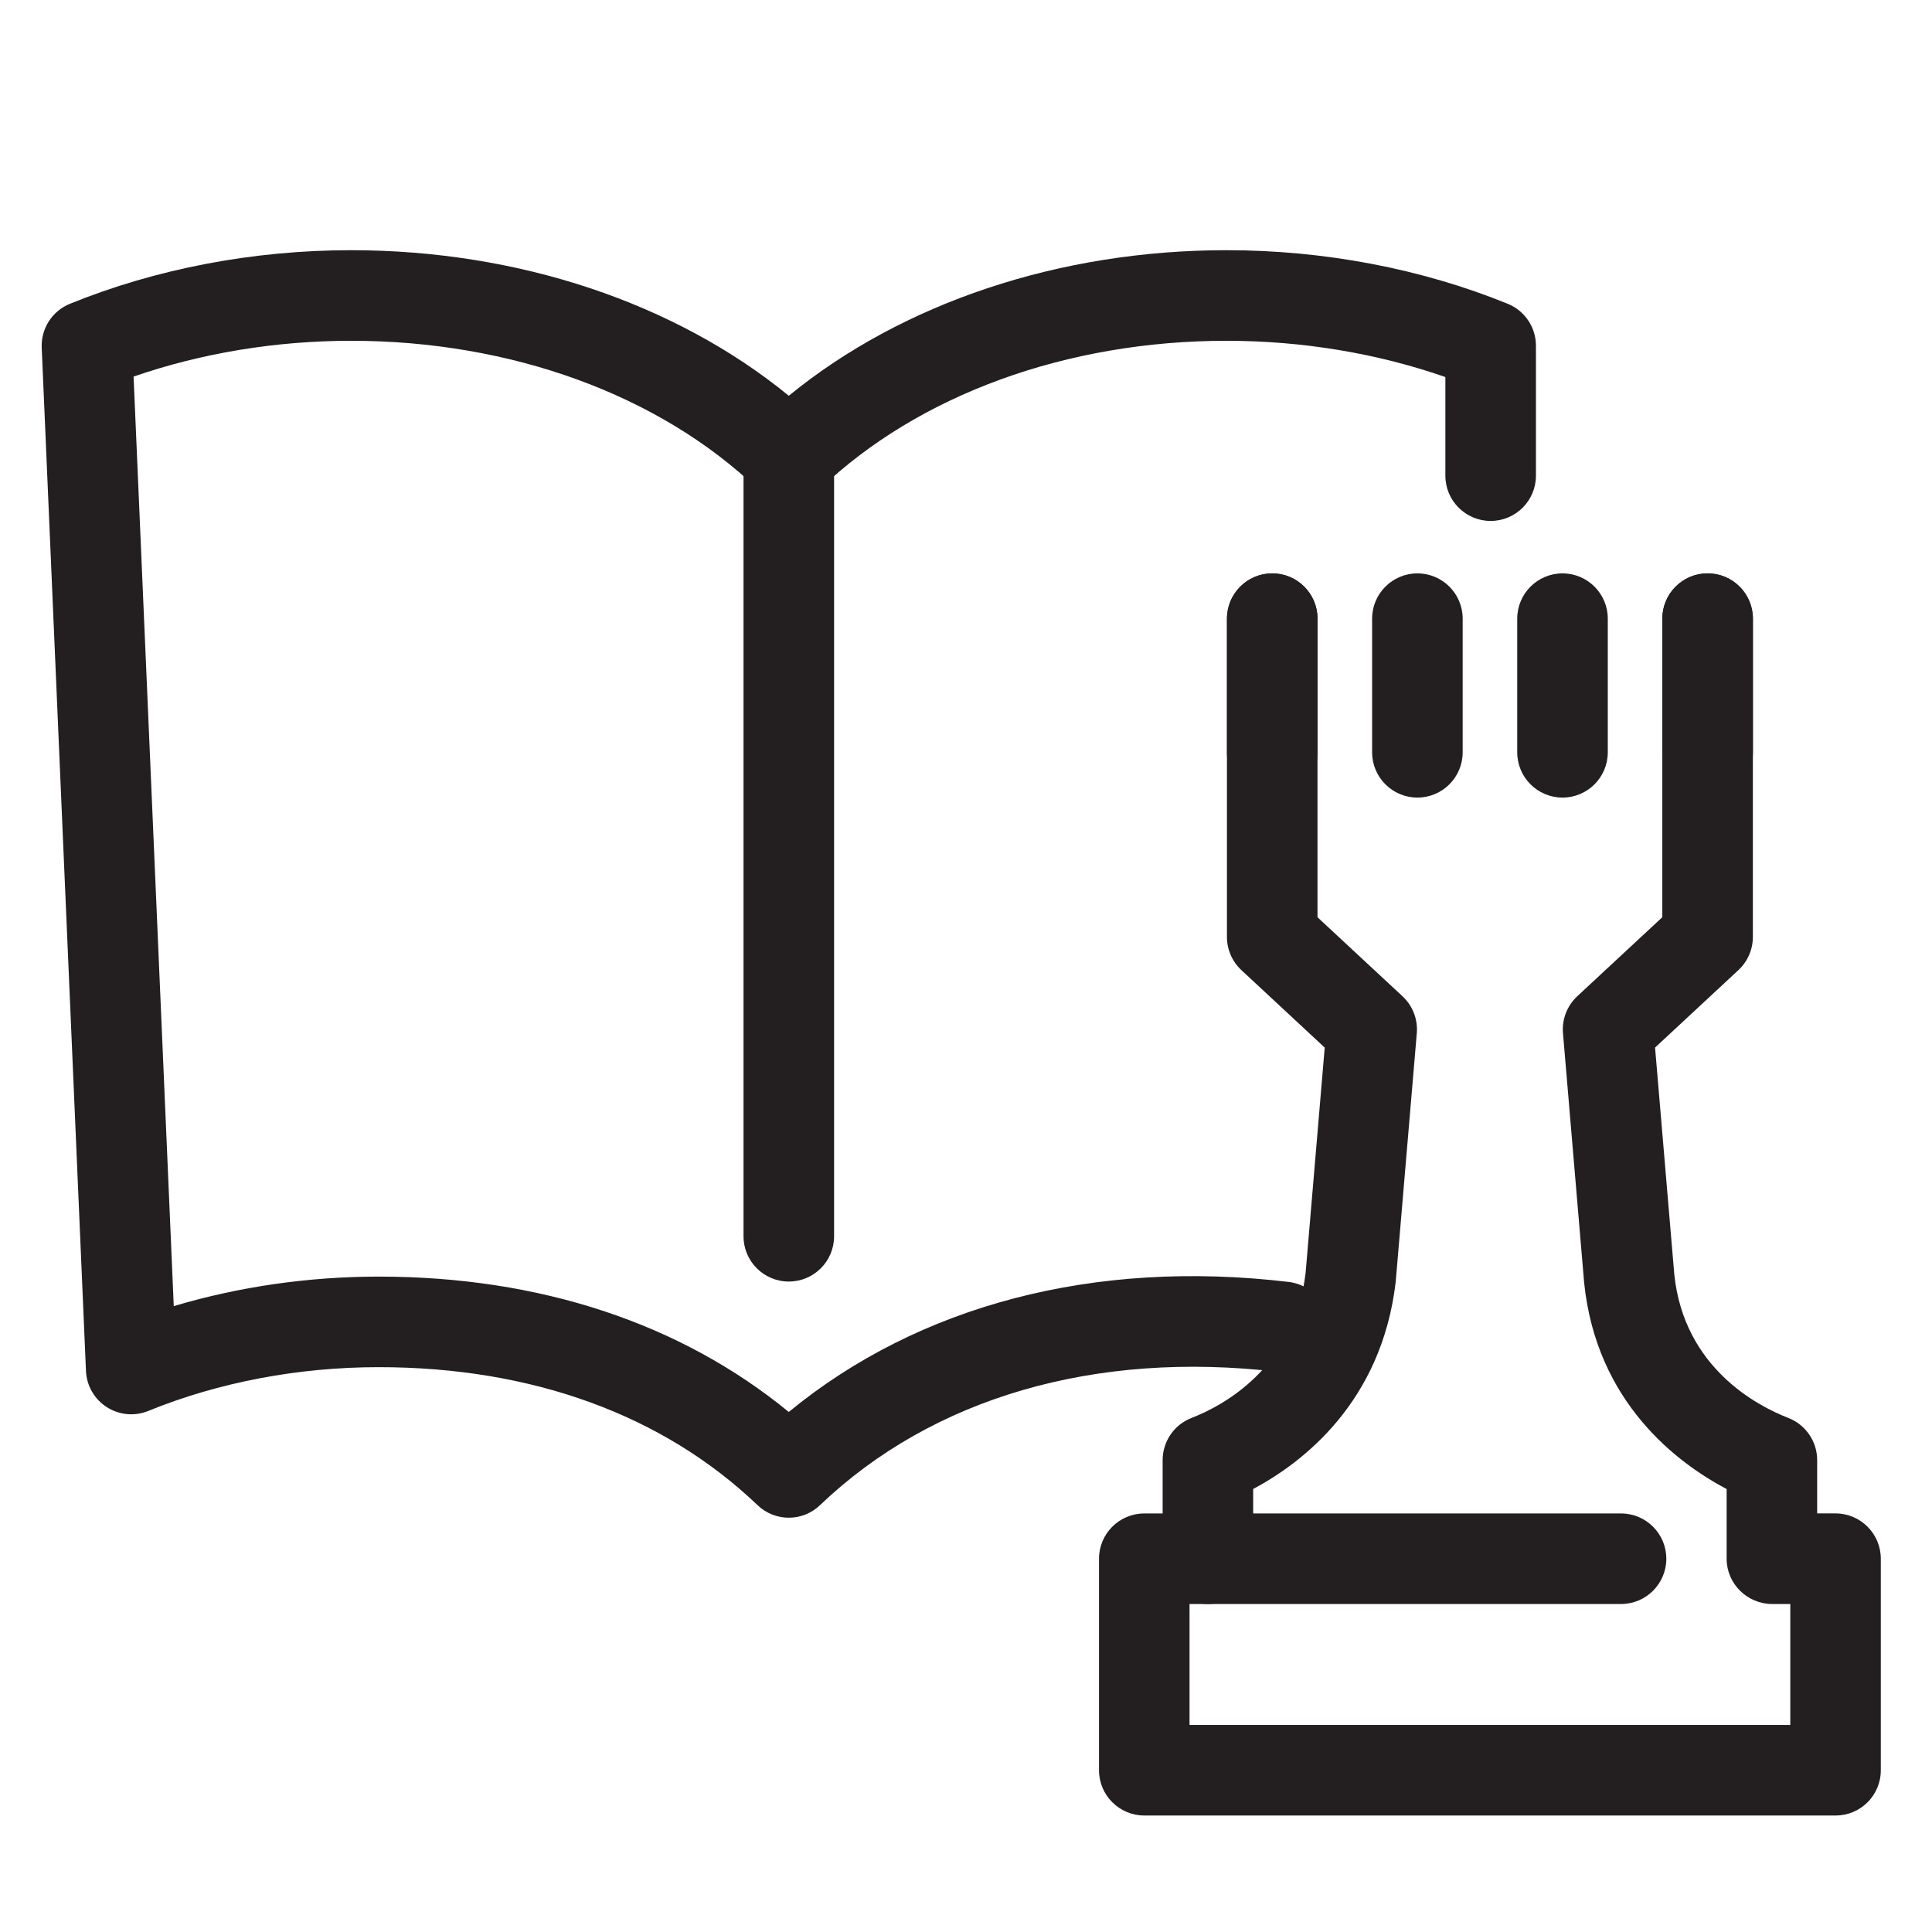 <?xml version="1.0" encoding="iso-8859-1"?>
<!-- Generator: Adobe Illustrator 18.1.1, SVG Export Plug-In . SVG Version: 6.00 Build 0)  -->
<!DOCTYPE svg PUBLIC "-//W3C//DTD SVG 1.1//EN" "http://www.w3.org/Graphics/SVG/1.1/DTD/svg11.dtd">
<svg version="1.1" xmlns="http://www.w3.org/2000/svg" xmlns:xlink="http://www.w3.org/1999/xlink" x="0px" y="0px"
	 viewBox="0 0 64 64" style="enable-background:new 0 0 64 64;" xml:space="preserve">
<g id="entertainment">
	<g id="XMLID_581_">
		<g id="XMLID_590_">
			<g id="XMLID_592_">
				<path style="fill:#231F20;" d="M26.13,50.276c-0.373,0-0.747-0.139-1.036-0.416c-3.13-2.99-7.47-4.571-12.55-4.571
					c-2.664,0-5.303,0.501-7.632,1.45c-0.452,0.185-0.965,0.137-1.376-0.127c-0.411-0.264-0.667-0.71-0.688-1.198L1.382,11.518
					c-0.027-0.633,0.346-1.215,0.933-1.454C5.169,8.903,8.39,8.288,11.63,8.288c5.531,0,10.733,1.743,14.5,4.822
					c3.767-3.079,8.968-4.822,14.5-4.822c3.24,0,6.462,0.614,9.315,1.775c0.565,0.23,0.935,0.779,0.935,1.39v4.304
					c0,0.828-0.672,1.5-1.5,1.5s-1.5-0.672-1.5-1.5V12.49c-2.259-0.787-4.744-1.201-7.25-1.201c-5.293,0-10.2,1.788-13.463,4.906
					c-0.58,0.555-1.494,0.555-2.073,0c-3.263-3.118-8.17-4.906-13.464-4.906c-2.489,0-4.958,0.408-7.205,1.186l1.331,30.792
					c2.156-0.643,4.466-0.978,6.787-0.978c5.337,0,10.002,1.545,13.586,4.484c4.311-3.544,10.134-5.071,16.563-4.307
					c0.822,0.098,1.41,0.844,1.312,1.666c-0.097,0.823-0.856,1.425-1.666,1.312c-6.058-0.712-11.441,0.851-15.173,4.415
					C26.877,50.137,26.503,50.276,26.13,50.276z"/>
			</g>
			<g id="XMLID_591_">
				<path style="fill:#231F20;" d="M26.13,42.453c-0.829,0-1.5-0.672-1.5-1.5V15.111c0-0.828,0.671-1.5,1.5-1.5s1.5,0.672,1.5,1.5
					v25.843C27.63,41.781,26.959,42.453,26.13,42.453z"/>
			</g>
		</g>
		<g id="XMLID_582_">
			<g id="XMLID_589_">
				<path style="fill:#231F20;" d="M60.807,60.141H37.906c-0.828,0-1.5-0.672-1.5-1.5v-7.006c0-0.828,0.672-1.5,1.5-1.5h0.608
					v-1.766c0-0.619,0.381-1.175,0.958-1.398c1.013-0.393,3.408-1.647,3.778-4.805l0.633-7.463l-2.76-2.566
					c-0.305-0.284-0.479-0.682-0.479-1.099V20.494c0-0.828,0.672-1.5,1.5-1.5s1.5,0.672,1.5,1.5v9.891l2.816,2.618
					c0.338,0.314,0.512,0.766,0.473,1.226l-0.699,8.239c-0.468,3.993-3.096,5.991-4.721,6.857v2.31c0,0.828-0.672,1.5-1.5,1.5
					h-0.608v4.006h19.901v-4.006h-0.599c-0.828,0-1.51-0.672-1.51-1.5v-2.308c-1.646-0.87-4.312-2.873-4.72-6.832l-0.701-8.267
					c-0.039-0.46,0.135-0.912,0.473-1.226l2.817-2.618v-9.891c0-0.828,0.672-1.5,1.5-1.5s1.5,0.672,1.5,1.5v10.544
					c0,0.417-0.174,0.814-0.479,1.099l-2.761,2.566l0.637,7.511c0.319,3.094,2.747,4.358,3.775,4.757
					c0.577,0.224,0.958,0.779,0.958,1.398v1.766h0.608c0.828,0,1.5,0.672,1.5,1.5v7.006C62.307,59.469,61.635,60.141,60.807,60.141z
					"/>
			</g>
			<g id="XMLID_587_">
				<g id="XMLID_588_">
					<path style="fill:#231F20;" d="M53.699,53.135H40.004c-0.828,0-1.5-0.672-1.5-1.5s0.672-1.5,1.5-1.5h13.695
						c0.828,0,1.5,0.672,1.5,1.5S54.527,53.135,53.699,53.135z"/>
				</g>
			</g>
			<g id="XMLID_586_">
				<path style="fill:#231F20;" d="M46.953,26.421c-0.828,0-1.5-0.672-1.5-1.5v-4.427c0-0.828,0.672-1.5,1.5-1.5s1.5,0.672,1.5,1.5
					v4.427C48.453,25.749,47.781,26.421,46.953,26.421z"/>
			</g>
			<g id="XMLID_585_">
				<path style="fill:#231F20;" d="M42.145,26.421c-0.828,0-1.5-0.672-1.5-1.5v-4.427c0-0.828,0.672-1.5,1.5-1.5s1.5,0.672,1.5,1.5
					v4.427C43.645,25.749,42.973,26.421,42.145,26.421z"/>
			</g>
			<g id="XMLID_584_">
				<path style="fill:#231F20;" d="M56.568,26.421c-0.828,0-1.5-0.672-1.5-1.5v-4.427c0-0.828,0.672-1.5,1.5-1.5s1.5,0.672,1.5,1.5
					v4.427C58.068,25.749,57.396,26.421,56.568,26.421z"/>
			</g>
			<g id="XMLID_583_">
				<path style="fill:#231F20;" d="M51.76,26.421c-0.828,0-1.5-0.672-1.5-1.5v-4.427c0-0.828,0.672-1.5,1.5-1.5s1.5,0.672,1.5,1.5
					v4.427C53.26,25.749,52.589,26.421,51.76,26.421z"/>
			</g>
		</g>
	</g>
</g>
<g id="Layer_1">
</g>
</svg>
